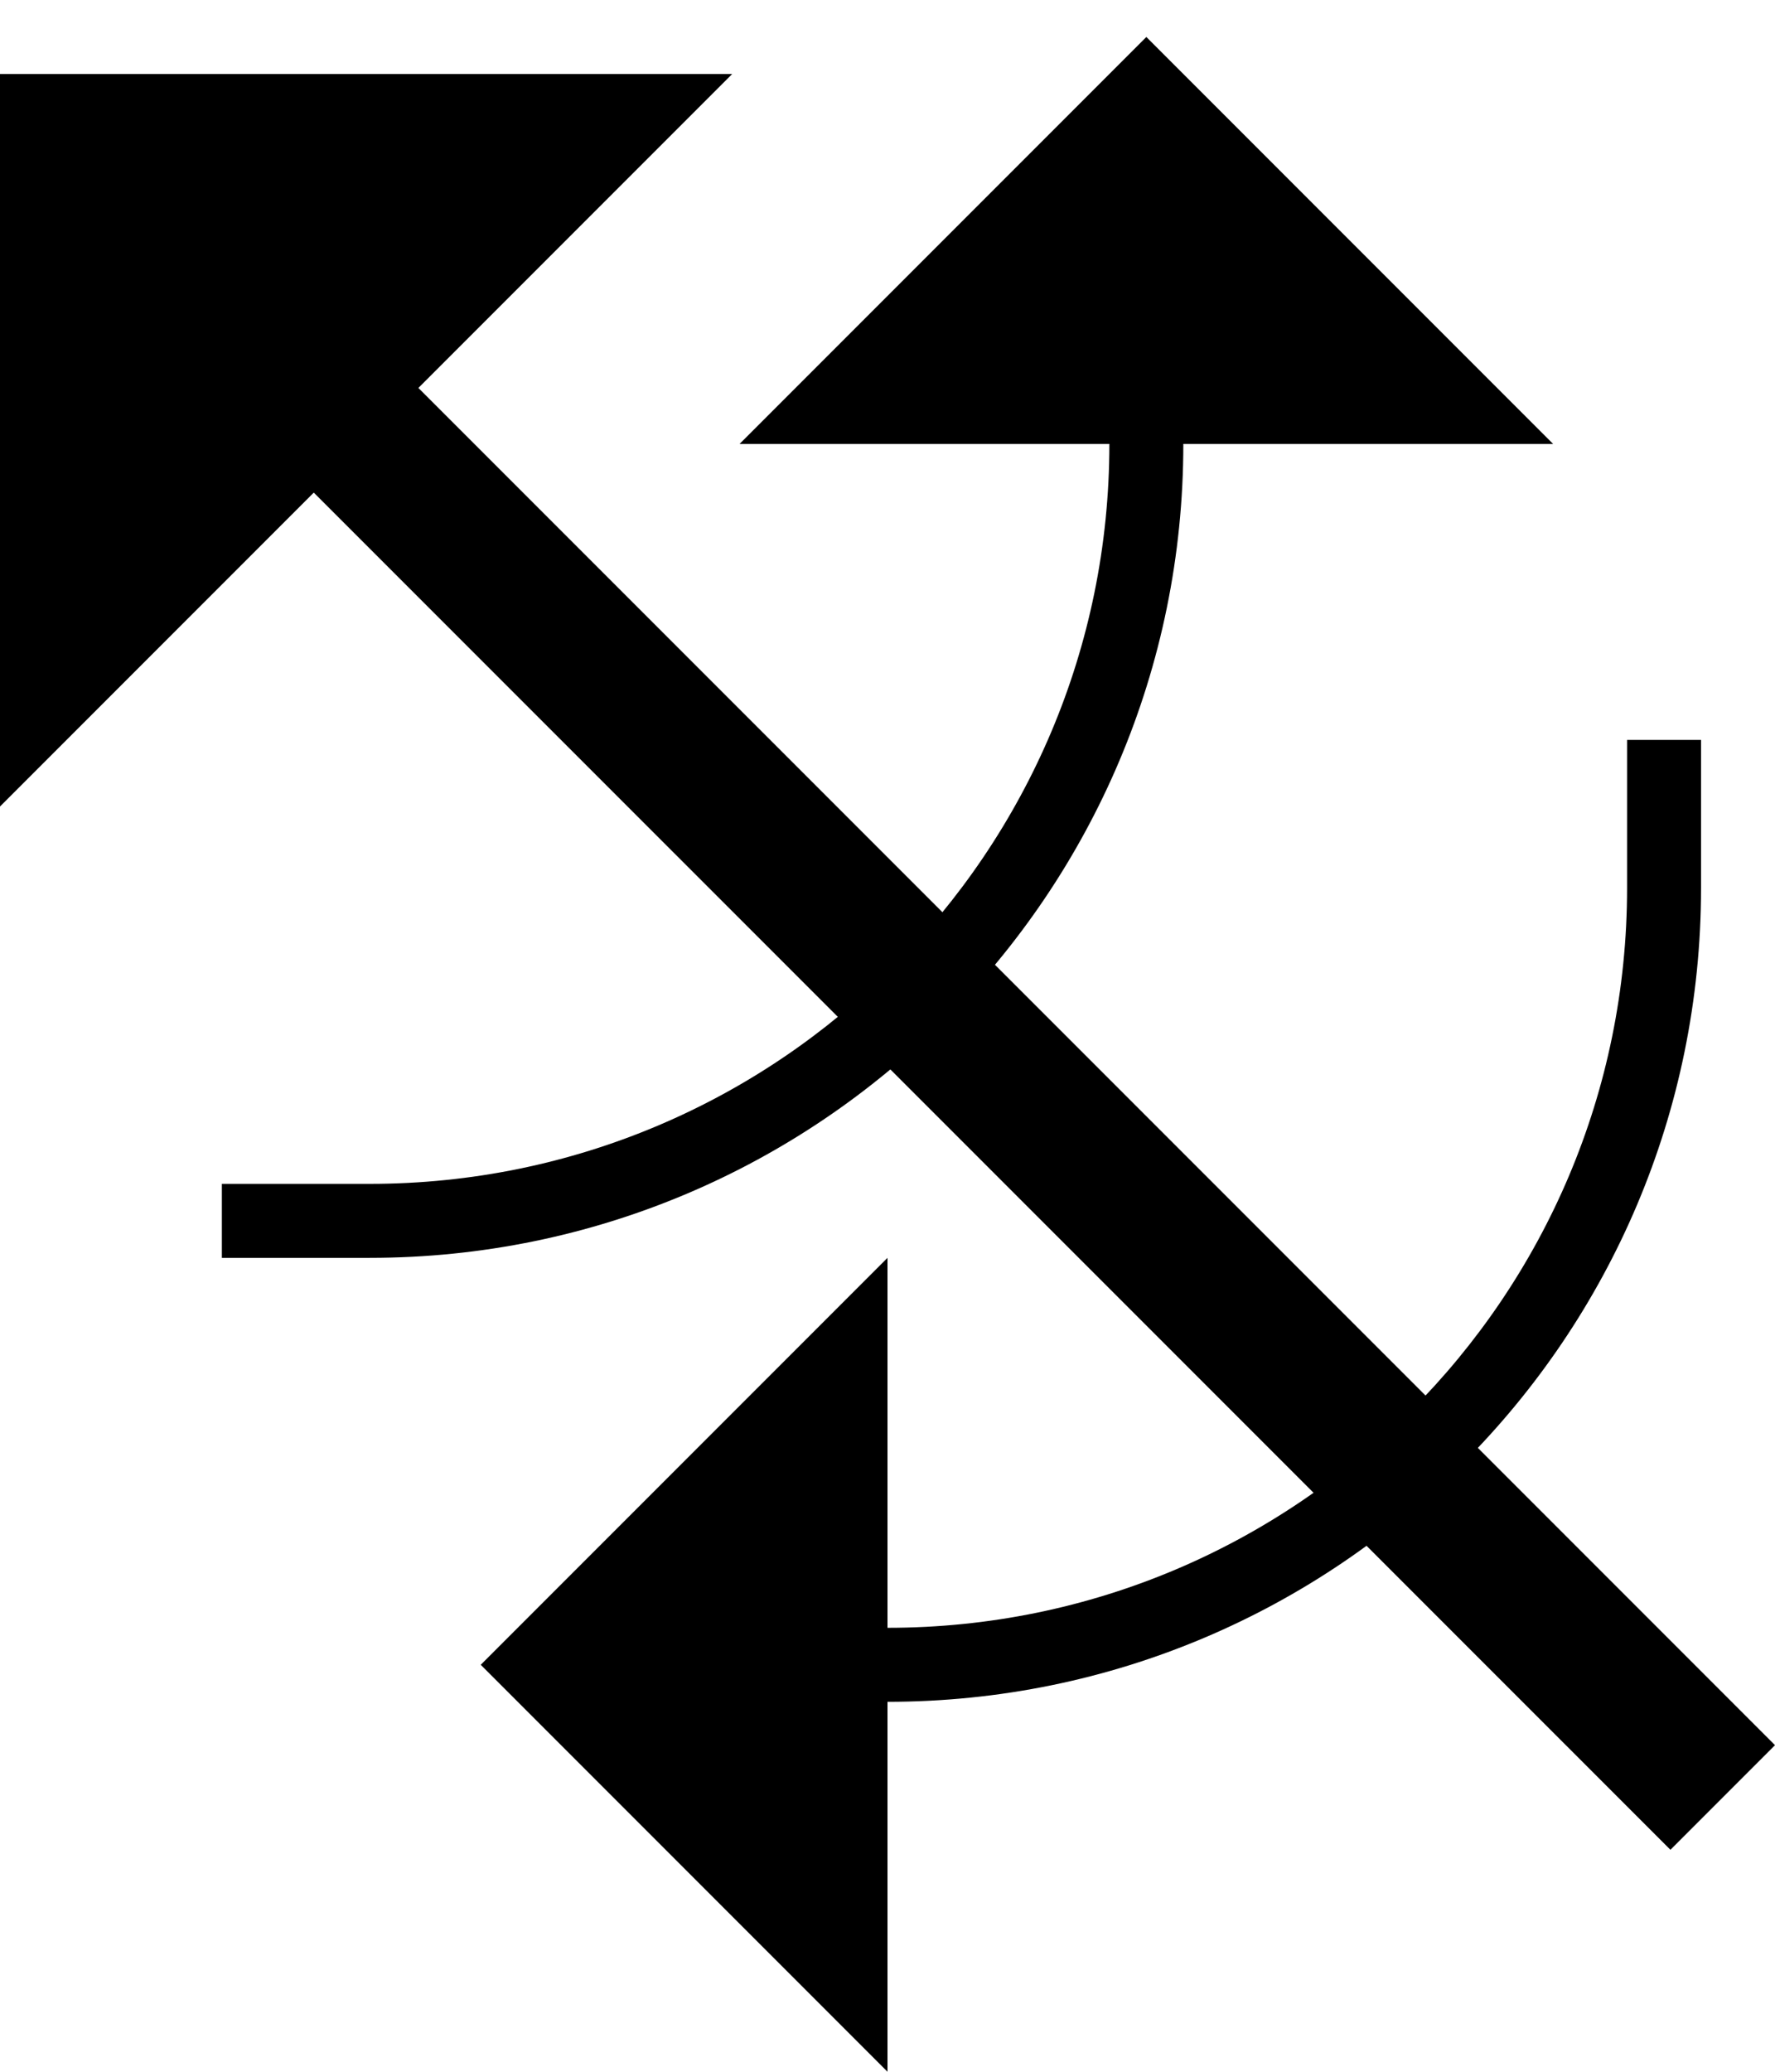 <svg xmlns="http://www.w3.org/2000/svg" version="1.0" width="24" height="28"><path d="M5.615 5.201L24 23.586 22.586 25 4.2 6.615l1.414-1.414zM10 6L15.5.5 21 6H10z"/><path d="M0 10.9L9.9 1H0v9.9zM5 17c6.075 0 11-4.925 11-11h-1c0 5.523-4.477 10-10 10H3v1h2zM12 17l-5.5 5.5L12 28V17z"/><path d="M23 12c0 6.075-4.925 11-11 11v-1c5.523 0 10-4.477 10-10v-2h1v2z"/></svg>